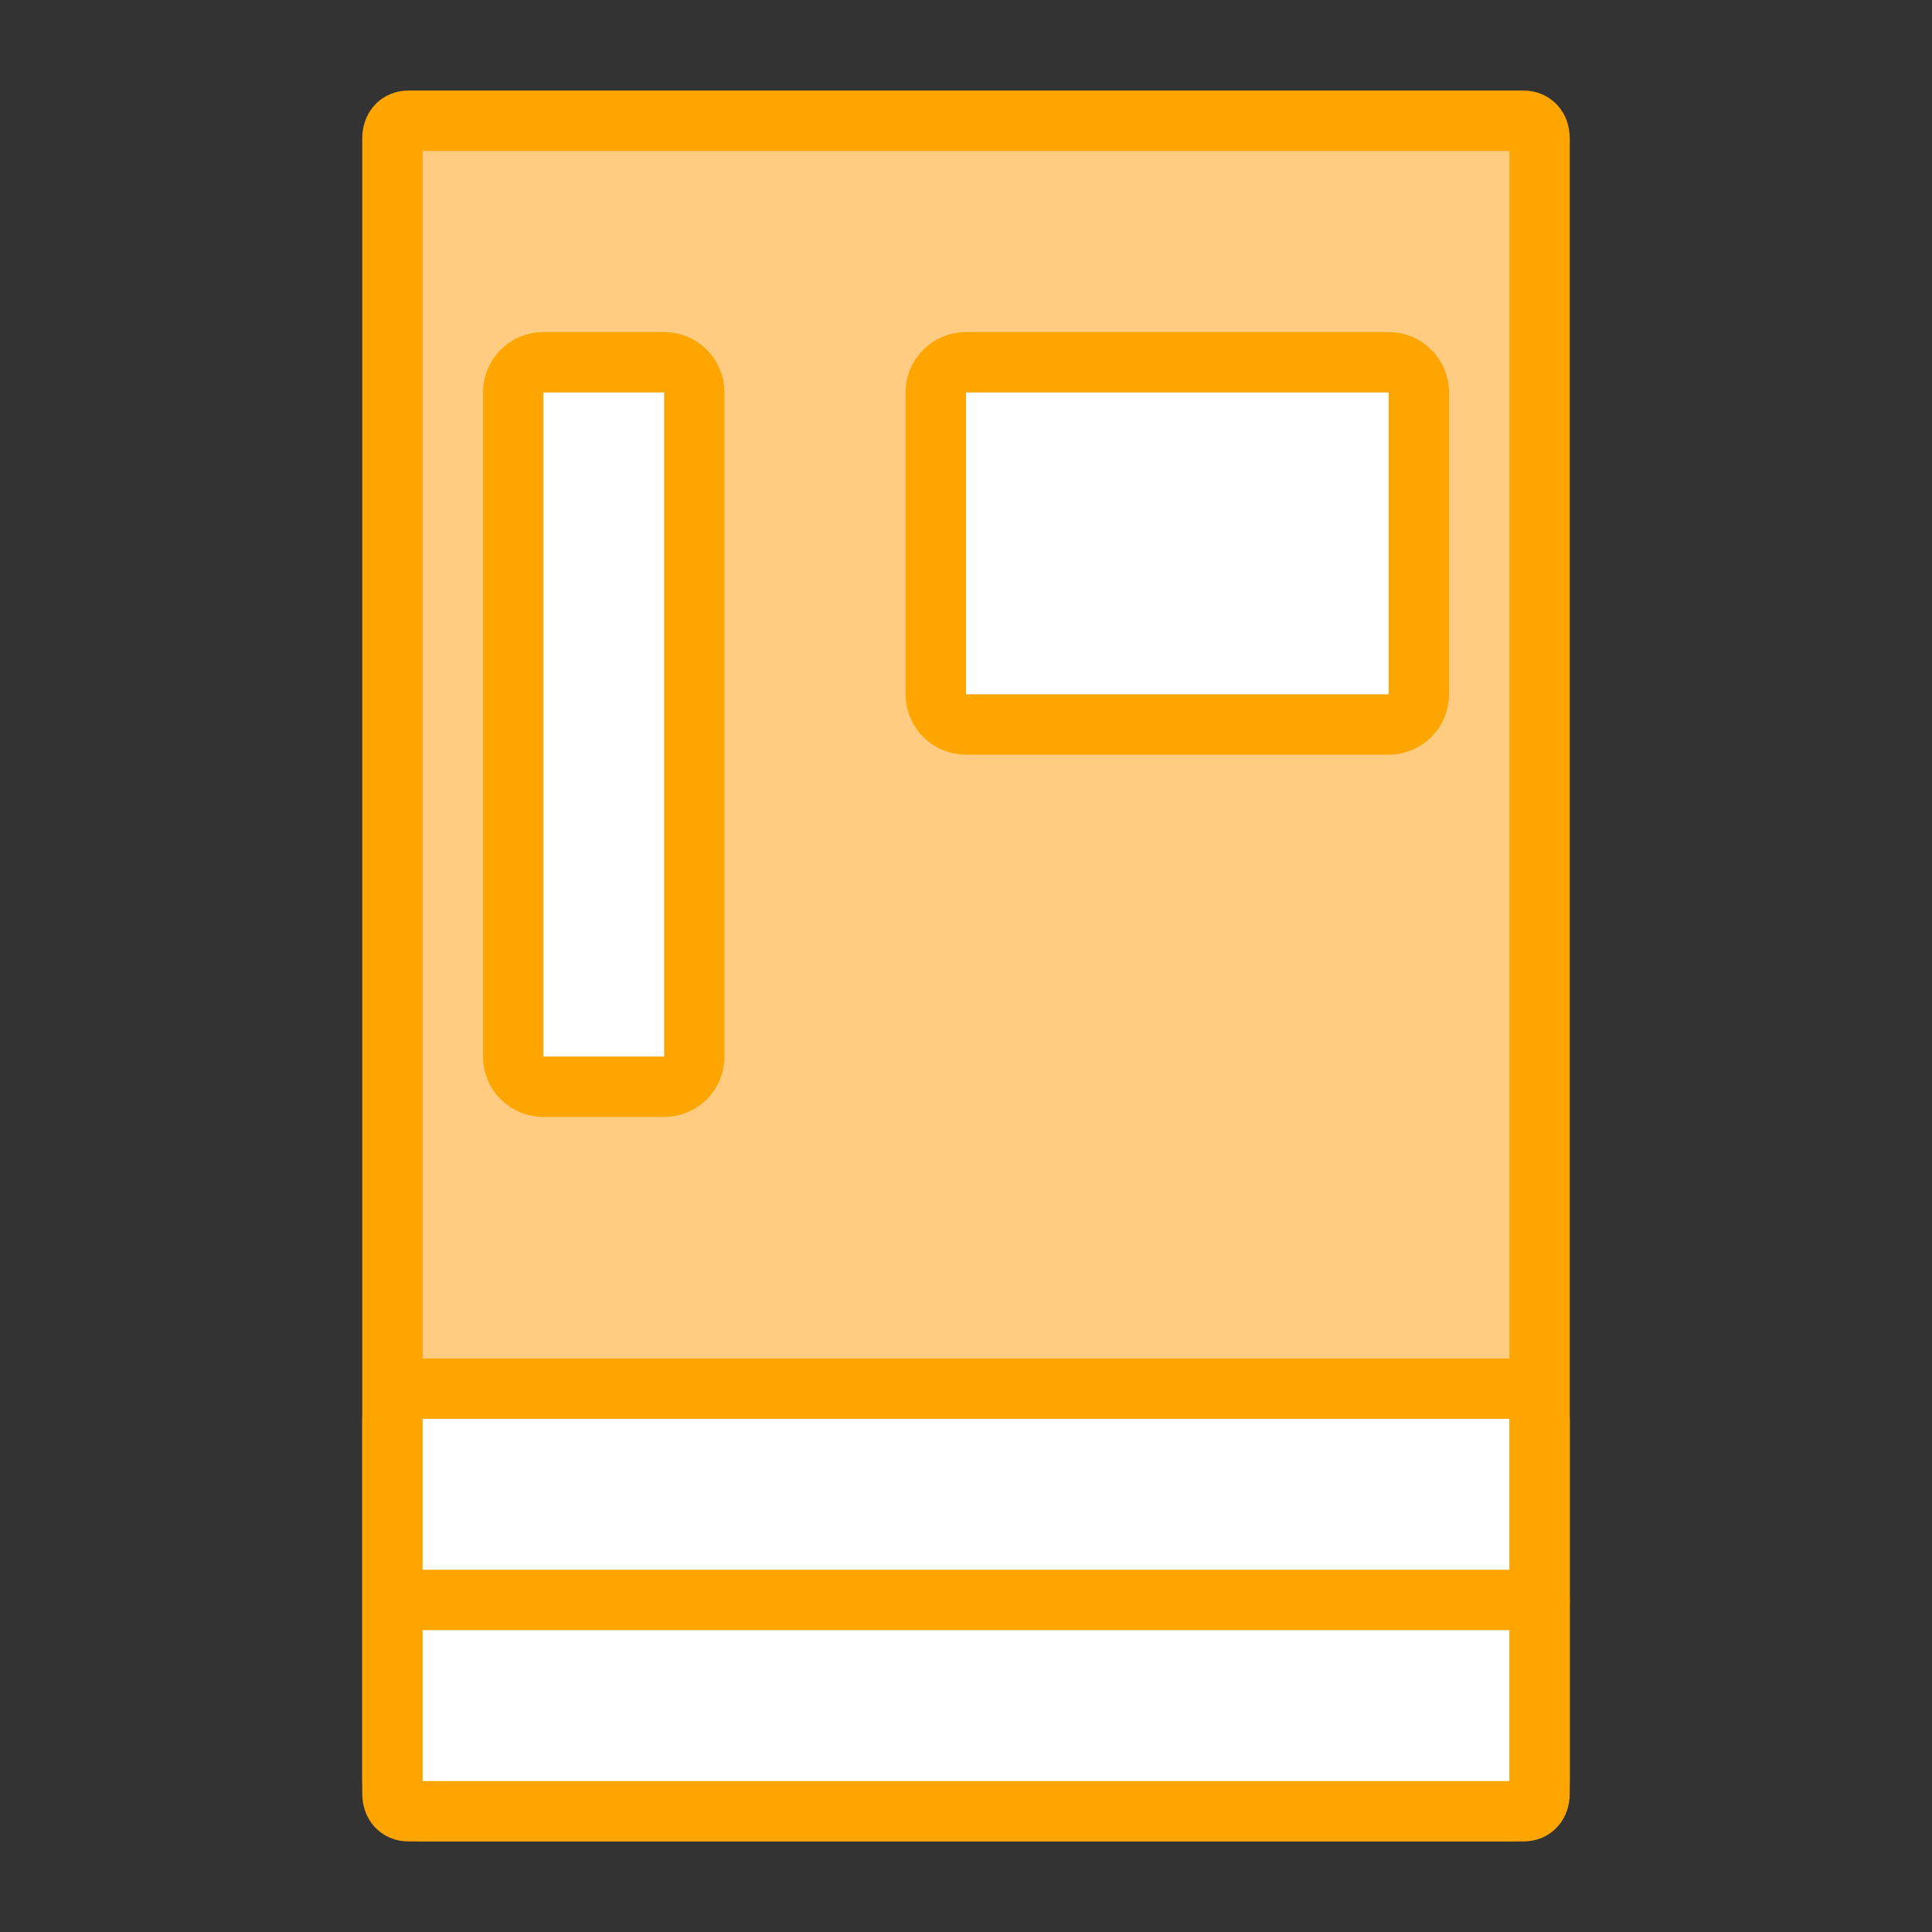 <?xml version="1.0" encoding="UTF-8"?>
<svg width="64px" height="64px" viewBox="0 0 64 64" version="1.1" xmlns="http://www.w3.org/2000/svg" xmlns:xlink="http://www.w3.org/1999/xlink">
    <rect x="0" y="0" width="64" height="64" fill="#333333" stroke="none"/>
    <!-- Generator: Sketch 63.1 (92452) - https://sketch.com -->
    <title>mega_menu_orange</title>
    <desc>Created with Sketch.</desc>
    <g id="mega_menu_orange" stroke="none" stroke-width="1" fill="none" fill-rule="evenodd">
        <path d="M46.778,4 L50.472,4 C50.789,4 51,4.233 51,4.583 L51,59.417 C51,59.767 50.789,60 50.472,60 L13.528,60 C13.211,60 13,59.767 13,59.417 L13,4.583 C13,4.233 13.211,4 13.528,4 L17.222,4 L46.778,4 Z" id="Body" stroke="#FFA500" stroke-width="2" fill="#FFCC81" stroke-linecap="round"></path>
        <g id="Grill" transform="translate(13, 46)" stroke="#FFA500" stroke-width="2">
            <path d="M0,1 L0,13 C6.76353751e-17,13.552 0.448,14 1,14 L37,14 C37.552,14 38,13.552 38,13 L38,1 C38,0.448 37.552,-1.01453063e-16 37,0 L1,0 C0.448,1.01453063e-16 -6.76353751e-17,0.448 0,1 Z" id="Body" fill="#FFFFFF"></path>
            <line x1="1" y1="7" x2="38" y2="7" id="Top-Line" stroke-linecap="round"></line>
        </g>
        <g id="Display" transform="translate(31, 12)" fill="#FFFFFF" stroke="#FFA500" stroke-linecap="round" stroke-width="2">
            <path d="M16,1 L16,11 C16,11.552 15.552,12 15,12 L1,12 C0.448,12 6.76353751e-17,11.552 0,11 L0,1 C-6.76353751e-17,0.448 0.448,1.01453063e-16 1,0 L15,0 C15.552,-1.01453063e-16 16,0.448 16,1 Z" id="Handle" transform="translate(8, 6) scale(1, -1) translate(-8, -6) "></path>
        </g>
        <path d="M23,13 L23,35 C23,35.552 22.552,36 22,36 L18,36 C17.448,36 17,35.552 17,35 L17,13 C17,12.448 17.448,12 18,12 L22,12 C22.552,12 23,12.448 23,13 Z" id="Handle" stroke="#FFA500" stroke-width="2" fill="#FFFFFF" stroke-linecap="round"></path>
    </g>
</svg>